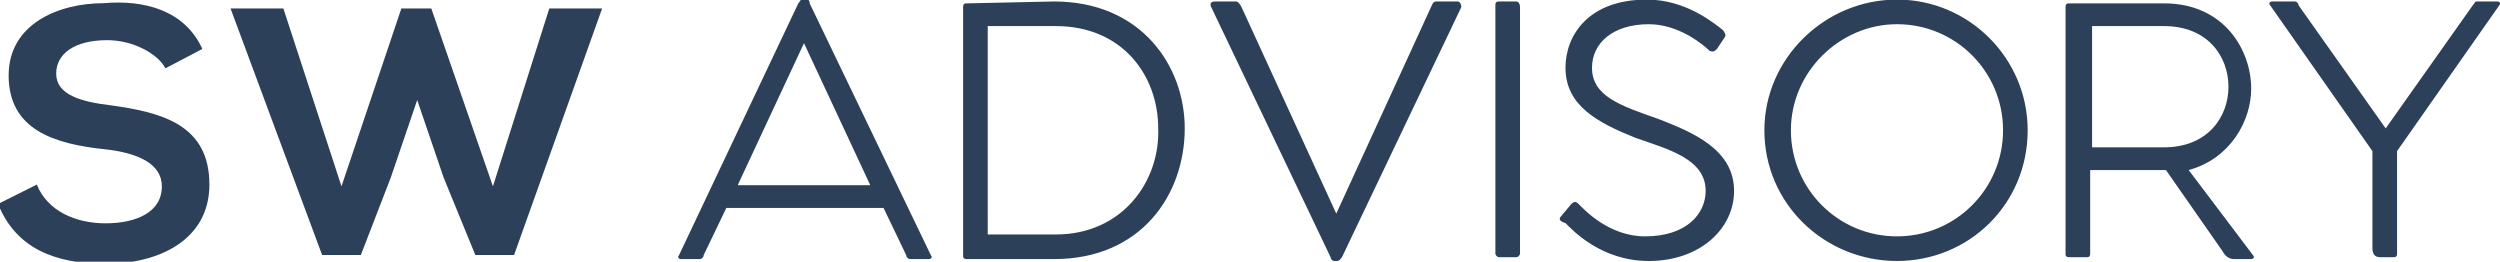 <?xml version="1.0" encoding="utf-8"?>
<!-- Generator: Adobe Illustrator 24.1.0, SVG Export Plug-In . SVG Version: 6.00 Build 0)  -->
<svg version="1.1" id="Layer_1" xmlns="http://www.w3.org/2000/svg" xmlns:xlink="http://www.w3.org/1999/xlink" x="0px" y="0px"
	 viewBox="0 0 324.8 34" style="enable-background:new 0 0 324.8 34;" xml:space="preserve">
<style type="text/css">
	.st0{fill:#2D4059;}
</style>
<g id="SvgjsG8951" transform="matrix(2.288,0,0,2.288,9.588,-12.629)">
	<path class="st0" d="M7.3,8.3L5.2,9.4C4.8,8.6,3.4,7.8,1.9,7.8C0,7.8-1,8.6-1,9.7c0,1.2,1.4,1.6,3.1,1.8c2.9,0.4,5.6,1.1,5.6,4.5
		c0,3.1-2.8,4.5-5.9,4.5c-2.9,0-5.1-0.9-6.1-3.4l2.2-1.1c0.6,1.5,2.2,2.2,3.9,2.2c1.7,0,3.2-0.6,3.2-2.1c0-1.3-1.4-1.9-3.2-2.1
		c-2.9-0.3-5.5-1.1-5.5-4.2c0-2.9,2.8-4.1,5.4-4.1C4,5.5,6.3,6.1,7.3,8.3z M30,6l-5,14h-2.2L21,15.6l-1.5-4.4L18,15.6L16.3,20h-2.2
		L8.9,6h3l3.3,10.1L18.6,6h1.7l3.5,10.1L27,6H30z"/>
</g>
<g id="SvgjsG8952" transform="matrix(2.461,0,0,2.461,85.259,-15.559)">
	<path class="st0" d="M14.5,19.8c0.1,0.1,0,0.2-0.1,0.2h-1c-0.1,0-0.2-0.1-0.2-0.2l-1.2-2.5H3.7l-1.2,2.5C2.5,19.9,2.4,20,2.3,20
		H1.3c-0.1,0-0.2-0.1-0.1-0.2L7.5,6.5c0.1-0.1,0.1-0.2,0.2-0.2h0.2c0.1,0,0.2,0,0.2,0.2L14.5,19.8z M4.3,16.1h7L7.8,8.6L4.3,16.1z
		 M21,6.4c4.6,0,6.9,3.4,6.9,6.7c0,3.5-2.3,6.9-6.9,6.9h-4.6c-0.2,0-0.2-0.1-0.2-0.2V6.7c0-0.2,0.1-0.2,0.2-0.2L21,6.4L21,6.4z
		 M21.1,18.7c3.5,0,5.5-2.8,5.4-5.6c0-2.8-1.9-5.4-5.4-5.4h-3.6l0,11H21.1L21.1,18.7z M42.3,6.4c0.1,0,0.2,0.1,0.2,0.3l-6.3,13.2
		c-0.1,0.1-0.1,0.2-0.3,0.2h-0.1c-0.1,0-0.2-0.1-0.2-0.2L29.3,6.7c-0.1-0.2,0-0.3,0.2-0.3h1.1c0.1,0,0.2,0.1,0.3,0.3l5,10.9l5-10.9
		C41,6.5,41,6.4,41.2,6.4L42.3,6.4L42.3,6.4z M45.4,6.4h-0.9c-0.2,0-0.2,0.1-0.2,0.2v13.1c0,0.1,0.1,0.2,0.2,0.2h0.9
		c0.1,0,0.2-0.1,0.2-0.2V6.7C45.6,6.5,45.5,6.4,45.4,6.4z M47.8,17.7l0.5-0.6c0.2-0.2,0.3-0.1,0.4,0c0.3,0.3,1.6,1.7,3.5,1.7
		c2.2,0,3.2-1.2,3.2-2.4c0-1.7-2-2.2-3.7-2.8c-2-0.8-3.7-1.7-3.7-3.7c0-1.7,1.2-3.6,4.3-3.6c2.1,0,3.6,1.3,4,1.6
		c0.1,0.1,0.2,0.3,0.1,0.4l-0.4,0.6c-0.1,0.1-0.2,0.2-0.4,0.1c-0.3-0.3-1.6-1.4-3.2-1.4c-1.9,0-3,1-3,2.3c0,1.5,1.5,2,3.5,2.7
		c1.8,0.7,4,1.6,4,3.8c0,2-1.8,3.7-4.5,3.7c-2.5,0-4-1.6-4.4-2C47.7,18,47.6,17.9,47.8,17.7L47.8,17.7z M65.5,20.1
		c3.8,0,6.9-3,6.9-6.9c0-3.8-3.1-6.9-6.9-6.9c-3.8,0-7,3.1-7,6.9C58.5,17.1,61.7,20.1,65.5,20.1z M65.5,18.8c-3.1,0-5.6-2.5-5.6-5.6
		s2.6-5.6,5.6-5.6c3.1,0,5.6,2.5,5.6,5.6S68.6,18.8,65.5,18.8z M84.3,19.8c0.1,0.1,0,0.2-0.1,0.2h-0.9c-0.3,0-0.5-0.2-0.6-0.4
		l-3-4.3h-0.1h-3.9v4.4c0,0.2-0.1,0.2-0.2,0.2h-0.9c-0.2,0-0.2-0.1-0.2-0.2V6.7c0-0.2,0.1-0.2,0.2-0.2h5c3.2,0,4.6,2.5,4.6,4.5
		c0,1.7-1.1,3.7-3.3,4.3L84.3,19.8z M75.8,7.7l0,6.4h3.8c2.3,0,3.4-1.6,3.4-3.2c0-1.6-1.1-3.2-3.4-3.2H75.8L75.8,7.7z M97.2,6.4
		c0.1,0,0.2,0.1,0.1,0.2l-5.4,7.7v5.4c0,0.2-0.1,0.2-0.2,0.2H91c-0.3,0-0.4-0.2-0.4-0.5v-5.1l-5.4-7.7c-0.1-0.1,0-0.2,0.1-0.2h1.2
		c0.1,0,0.2,0.1,0.2,0.2l4.6,6.5l4.6-6.5c0.1-0.1,0.1-0.2,0.2-0.2L97.2,6.4L97.2,6.4z"/>
</g>
</svg>
